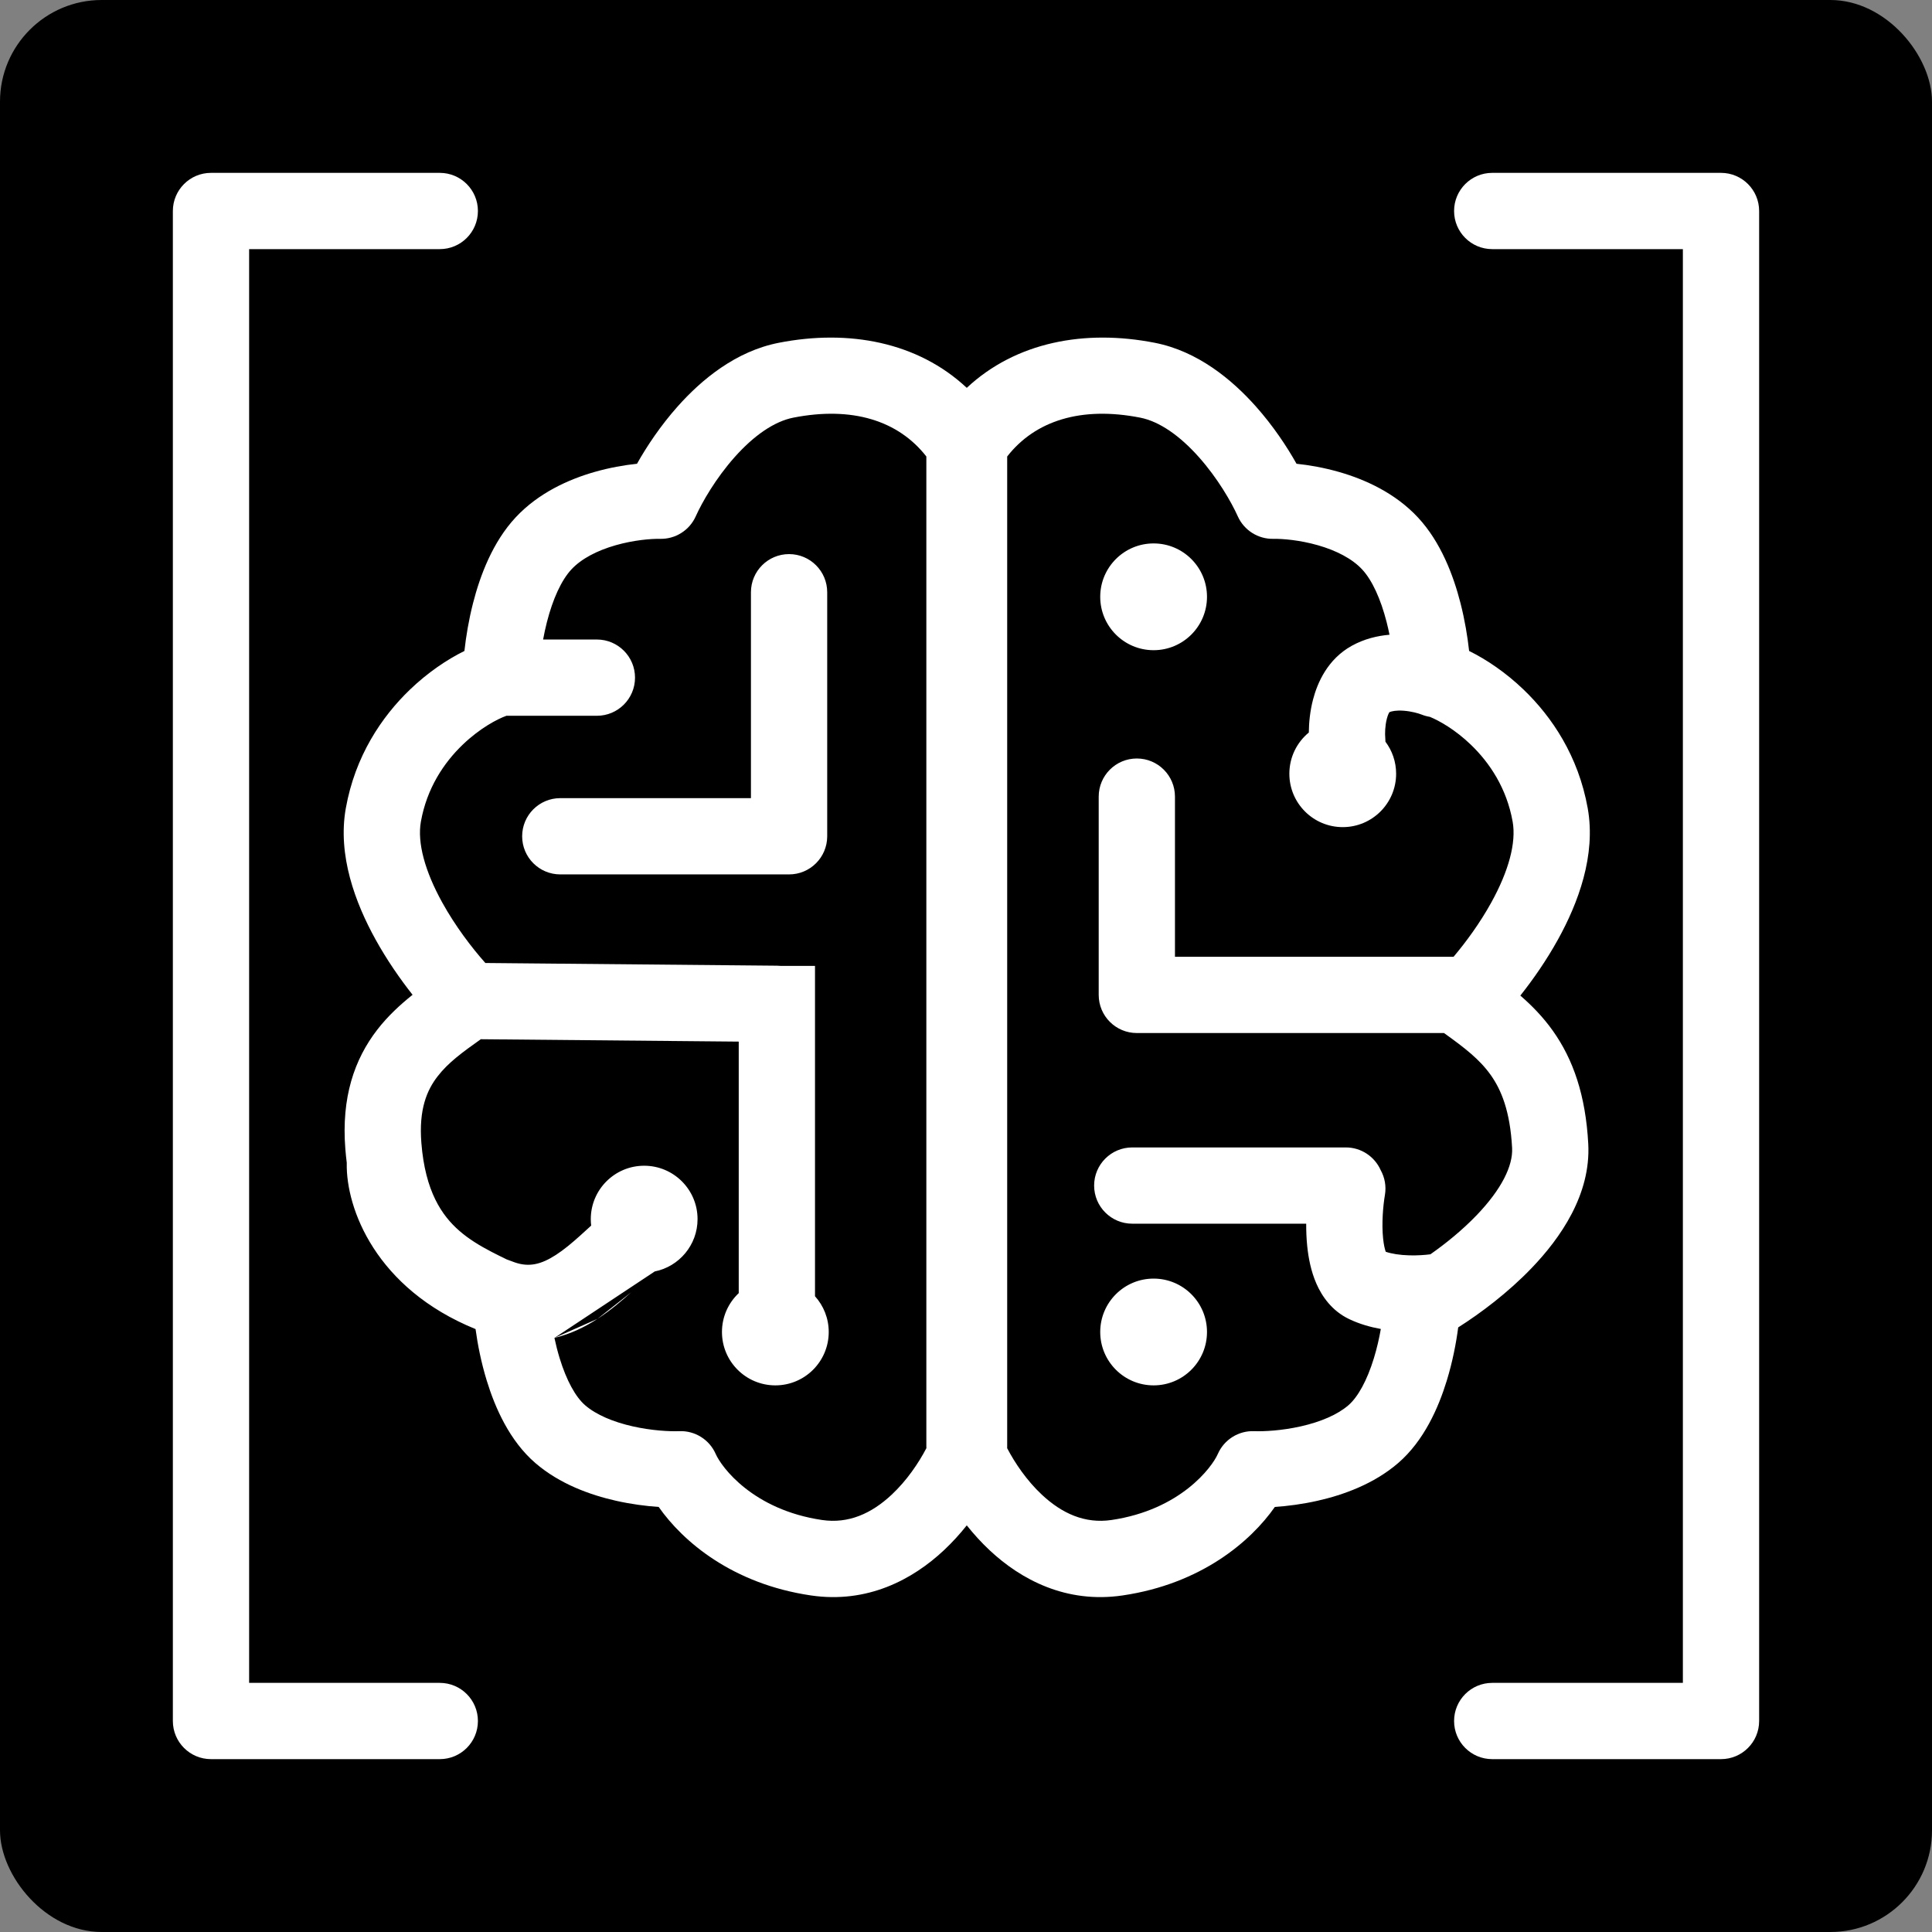 <svg width="950" height="950" viewBox="0 0 950 950" fill="none" xmlns="http://www.w3.org/2000/svg">
<rect x="0" y="0" width="950" height="950" fill="#808080" stroke="none"/>
<rect width="950" height="950" rx="50" fill="black"/>
<path fill-rule="evenodd" clip-rule="evenodd" d="M235 846.25C235 856.605 226.605 865 216.25 865H103.75C93.395 865 85 856.605 85 846.25V103.75C85 93.395 93.395 85 103.75 85H216.25C226.605 85 235 93.395 235 103.75C235 114.105 226.605 122.5 216.25 122.5H122.5V827.5H216.25C226.605 827.5 235 835.895 235 846.25ZM715 103.75C715 93.395 723.395 85 733.75 85H846.25C856.605 85 865 93.395 865 103.75V846.25C865 856.605 856.605 865 846.25 865H733.75C723.395 865 715 856.605 715 846.25C715 835.895 723.395 827.5 733.75 827.5H827.5V122.5H733.75C723.395 122.5 715 114.105 715 103.75ZM495.249 711.56C495.245 711.736 495.24 711.911 495.232 712.087C499.072 719.437 504.864 728 512.267 734.932C522.202 744.233 533.49 749.329 546.524 747.412C580.486 742.418 595.982 721.444 598.824 714.947C601.919 707.873 609.035 703.419 616.751 703.728C621.44 703.915 630.259 703.483 639.661 701.36C649.252 699.195 657.583 695.689 663.009 691.011C667.695 686.972 672.193 678.87 675.567 667.849C677.075 662.924 678.189 657.978 678.979 653.48C673.849 652.561 668.508 651.054 663.441 648.641C654.822 644.537 649.97 637.305 647.29 631.185C644.607 625.06 643.366 618.466 642.78 612.703C642.408 609.04 642.263 605.325 642.282 601.712H556.751C546.396 601.712 538.001 593.318 538.001 582.962C538.001 572.607 546.396 564.212 556.751 564.212H661.751C669.4 564.212 675.979 568.793 678.896 575.36C680.895 578.956 681.73 583.23 680.988 587.601C680.054 593.103 679.35 601.651 680.088 608.91C680.403 612.013 680.917 614.185 681.394 615.519C684.309 616.51 688.315 617.156 693.039 617.282C697.016 617.387 700.693 617.106 703.358 616.761C710.819 611.539 718.974 604.952 726.061 597.574C738.355 584.776 743.998 573.227 743.529 564.466C742.558 546.34 738.179 535.864 732.999 528.573C727.578 520.944 720.339 515.335 710.042 507.962H559.001C548.646 507.962 540.251 499.568 540.251 489.212V391.712C540.251 381.357 548.646 372.962 559.001 372.962C569.356 372.962 577.751 381.357 577.751 391.712V470.462H714.745C720.822 463.271 727.672 453.945 733.282 443.801C741.795 428.407 745.648 414.394 743.794 404.009C740.872 387.646 732.559 375.123 723.207 366.147C715.553 358.802 707.868 354.463 703.103 352.491C701.737 352.276 700.374 351.906 699.036 351.371C697.561 350.781 694.077 349.759 690.201 349.474C686.593 349.207 684.332 349.695 683.212 350.179C682.988 350.502 682.458 351.411 681.937 353.411C681.034 356.872 680.958 360.799 681.162 362.906C681.221 363.512 681.25 364.113 681.251 364.71C684.547 369.097 686.501 374.552 686.501 380.462C686.501 394.96 674.748 406.712 660.251 406.712C645.753 406.712 634.001 394.96 634.001 380.462C634.001 372.299 637.727 365.006 643.571 360.192C643.607 355.357 644.161 349.66 645.65 343.95C647.775 335.799 652.759 324.174 664.644 317.571C670.828 314.135 677.328 312.62 683.244 312.111C682.83 310.056 682.357 307.96 681.818 305.855C678.921 294.533 674.726 285.302 669.779 279.989C664.881 274.729 657.163 270.721 648.079 268.12C639.12 265.555 630.604 264.869 626.127 264.959C618.61 265.109 611.73 260.755 608.649 253.897C605.456 246.791 598.721 235.137 589.556 224.824C580.162 214.255 570.121 207.221 560.644 205.362C531.679 199.683 509.047 206.804 495.252 224.463V711.213C495.252 711.328 495.251 711.444 495.249 711.56ZM464.117 762.306C468.257 758.43 472.01 754.285 475.377 750.052C478.744 754.285 482.497 758.43 486.637 762.306C502.002 776.692 524.214 788.596 551.98 784.513C590.627 778.83 614.97 757.995 626.871 740.988C633.173 740.566 640.435 739.629 647.918 737.94C660.477 735.105 675.521 729.737 687.495 719.414C700.209 708.454 707.336 692.181 711.424 678.827C714.247 669.605 716.023 660.427 717.024 652.706C728.129 645.677 741.527 635.605 753.105 623.552C767.324 608.75 782.306 587.298 780.975 562.46C779.696 538.585 773.575 520.937 763.568 506.853C758.733 500.048 753.198 494.409 747.578 489.547C753.889 481.589 760.451 472.159 766.097 461.95C775.959 444.119 784.855 420.631 780.71 397.417C776.132 371.779 763.069 352.428 749.172 339.091C740.47 330.74 731.014 324.34 722.391 320.089C721.616 313.009 720.271 304.854 718.148 296.558C714.657 282.918 708.478 266.523 697.225 254.436C685.923 242.297 671.016 235.68 658.4 232.068C651.041 229.961 643.843 228.7 637.528 228.04C632.657 219.36 625.912 209.282 617.586 199.914C605.817 186.671 588.983 172.705 567.86 168.563C533.361 161.799 499.478 168.18 475.377 190.713C451.276 168.18 417.393 161.799 382.894 168.563C361.771 172.705 344.937 186.671 333.168 199.914C324.842 209.282 318.097 219.36 313.225 228.04C306.911 228.7 299.713 229.961 292.354 232.068C279.738 235.68 264.831 242.297 253.529 254.436C242.276 266.523 236.096 282.918 232.606 296.558C230.483 304.854 229.138 313.009 228.363 320.089C219.74 324.34 210.284 330.74 201.582 339.091C187.684 352.428 174.622 371.779 170.044 397.417C165.898 420.631 174.795 444.119 184.657 461.95C190.212 471.994 196.654 481.285 202.87 489.161C196.864 493.954 190.738 499.578 185.565 506.254C174.238 520.871 167.812 539.624 169.81 564.938C169.995 567.283 170.23 569.569 170.511 571.796C170.507 571.915 170.504 572.035 170.502 572.155C170.14 594.195 184.75 633.561 233.841 653.54C234.86 661.083 236.607 669.935 239.33 678.827C243.418 692.181 250.545 708.454 263.259 719.414C275.233 729.737 290.277 735.105 302.836 737.94C310.319 739.629 317.581 740.566 323.883 740.988C335.784 757.995 360.126 778.83 398.774 784.513C426.54 788.596 448.752 776.692 464.117 762.306ZM272.626 657.878C273.311 661.112 274.157 664.485 275.187 667.849C278.561 678.87 283.059 686.972 287.745 691.011C293.171 695.689 301.502 699.195 311.093 701.36C320.495 703.483 329.314 703.915 334.003 703.728C341.719 703.419 348.835 707.873 351.93 714.947C354.772 721.444 370.268 742.418 404.23 747.412C417.264 749.329 428.552 744.233 438.487 734.932C445.89 728 451.681 719.437 455.522 712.087C455.509 711.796 455.502 711.505 455.502 711.213V224.463C441.707 206.804 419.074 199.683 390.11 205.362C380.633 207.221 370.592 214.255 361.198 224.824C352.033 235.137 345.298 246.791 342.105 253.897C339.024 260.755 332.144 265.109 324.627 264.959C320.149 264.869 311.634 265.555 302.675 268.12C293.591 270.721 285.873 274.729 280.975 279.989C276.028 285.302 271.832 294.533 268.935 305.855C268.189 308.77 267.569 311.667 267.058 314.462H293.501C303.856 314.462 312.251 322.857 312.251 333.212C312.251 343.568 303.856 351.962 293.501 351.962H249.01C244.449 353.611 235.979 358.055 227.547 366.147C218.194 375.123 209.882 387.646 206.96 404.009C205.105 414.394 208.959 428.407 217.472 443.801C223.916 455.452 231.995 466.026 238.66 473.523L382.168 474.852C382.802 474.858 383.429 474.895 384.046 474.962H400.751V493.712V621.212V637.389C404.947 642.042 407.501 648.204 407.501 654.962C407.501 669.46 395.748 681.212 381.251 681.212C366.753 681.212 355.001 669.46 355.001 654.962C355.001 647.432 358.172 640.643 363.251 635.856V621.212V512.179L236.426 511.004C227.333 517.455 220.464 522.44 215.206 529.224C209.956 536 205.882 545.372 207.194 561.987C209.083 585.923 217.323 597.764 225.858 605.207C230.507 609.262 235.822 612.5 241.772 615.596C244.213 616.867 246.625 618.046 249.157 619.278C250.443 619.782 251.768 620.271 253.132 620.744C260.113 623.16 266.029 621.799 273.38 617.044C277.265 614.531 281.118 611.311 285.311 607.546C286.259 606.694 287.287 605.756 288.363 604.773L288.373 604.765L288.381 604.757L288.387 604.751C289.136 604.067 289.908 603.362 290.693 602.651C290.566 601.606 290.501 600.542 290.501 599.462C290.501 584.965 302.253 573.212 316.751 573.212C331.248 573.212 343.001 584.965 343.001 599.462C343.001 612.2 333.928 622.819 321.893 625.209L321.83 625.26C321.791 625.292 321.753 625.323 321.714 625.354M272.626 657.878C280.586 655.957 287.671 652.461 293.747 648.531ZM293.747 648.531C300.174 644.373 305.79 639.555 310.363 635.45ZM310.363 635.45C311.967 634.01 313.376 632.723 314.655 631.554ZM567.251 319.712C581.748 319.712 593.501 307.96 593.501 293.462C593.501 278.965 581.748 267.212 567.251 267.212C552.754 267.212 541.001 278.965 541.001 293.462C541.001 307.96 552.754 319.712 567.251 319.712ZM567.251 681.212C581.748 681.212 593.501 669.46 593.501 654.962C593.501 640.465 581.748 628.712 567.251 628.712C552.754 628.712 541.001 640.465 541.001 654.962C541.001 669.46 552.754 681.212 567.251 681.212ZM681.87 616.604C681.87 616.604 681.861 616.592 681.846 616.565C681.862 616.589 681.87 616.603 681.87 616.604ZM275.501 392.462C265.146 392.462 256.751 400.857 256.751 411.212C256.751 421.568 265.146 429.962 275.501 429.962H388.001C398.316 429.962 406.685 421.633 406.751 411.334C406.751 411.293 406.751 411.253 406.751 411.212L406.751 291.212C406.751 280.857 398.356 272.462 388.001 272.462C377.646 272.462 369.251 280.857 369.251 291.212V392.462H275.501Z" fill="white"/>
</svg>
